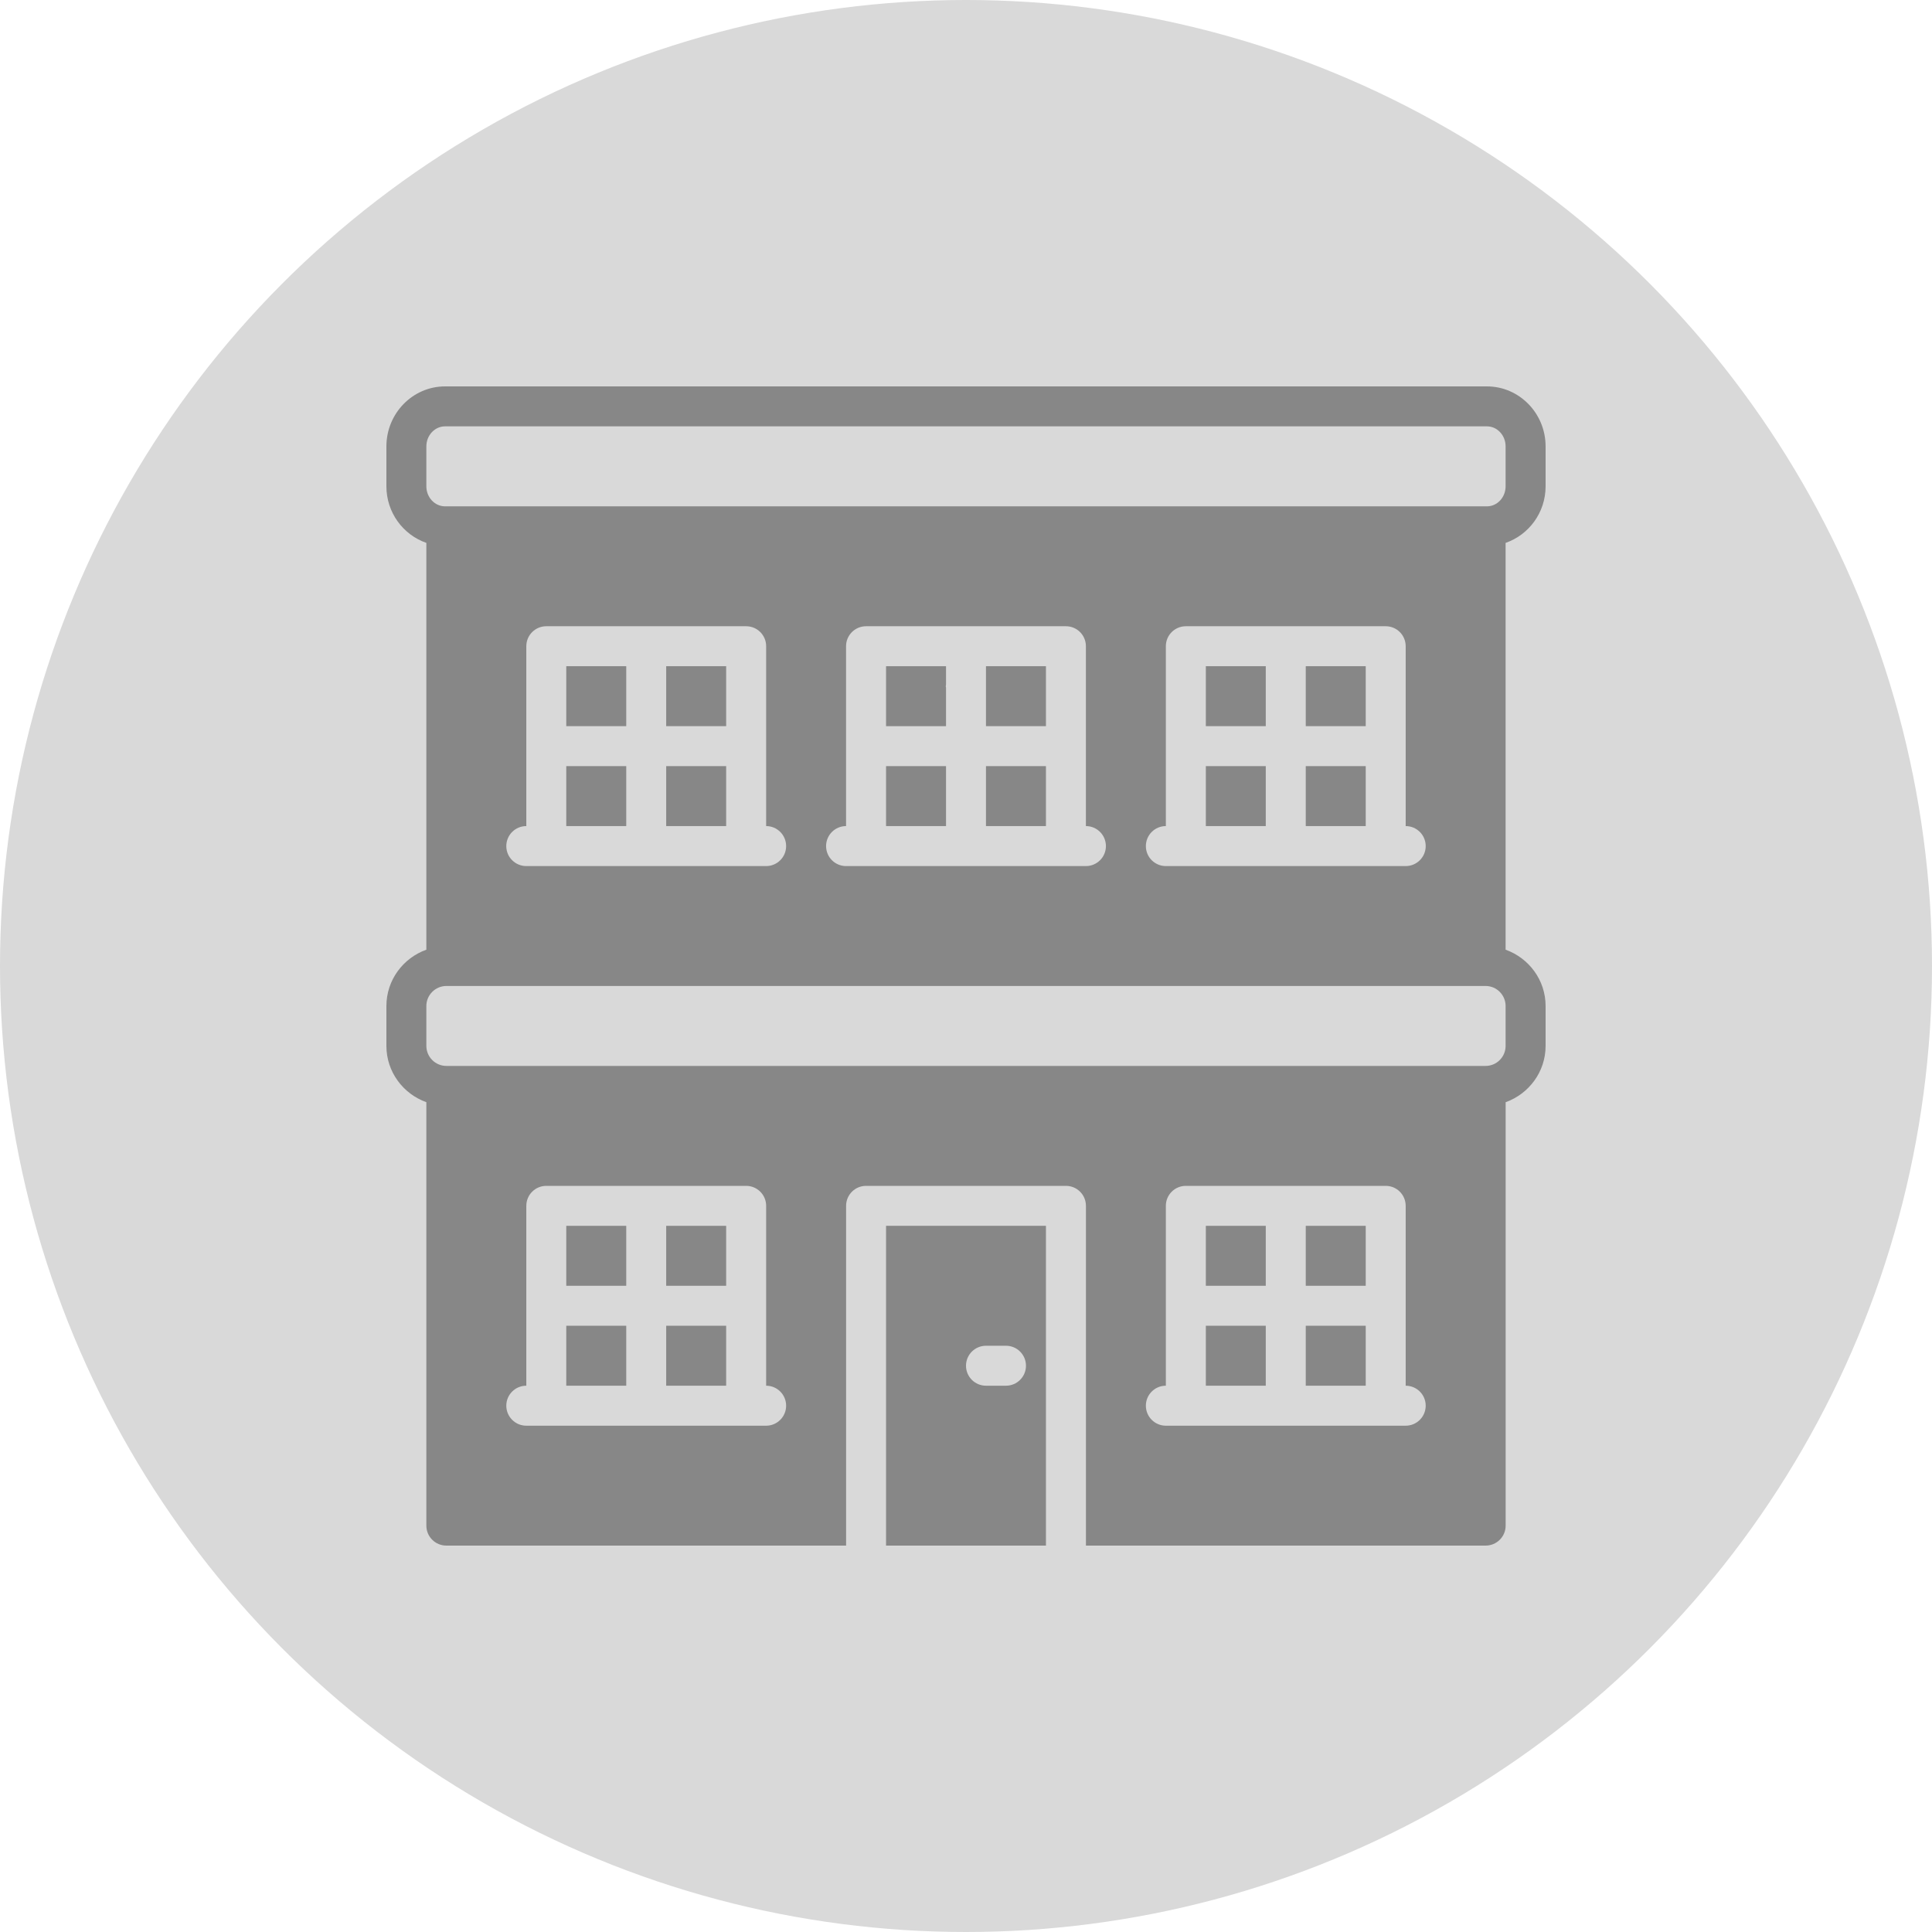 <svg width="50" height="50" viewBox="0 0 50 50" fill="none" xmlns="http://www.w3.org/2000/svg">
<circle cx="25" cy="25" r="25" fill="#D9D9D9"/>
<path d="M40 12.585V11.553C40 10.697 39.319 10 38.482 10H11.518C10.681 10 10 10.697 10 11.553V12.585C10 13.267 10.435 13.842 11.034 14.05V24.578C10.434 24.793 10 25.362 10 26.036V27.067C10 27.741 10.434 28.31 11.034 28.525V39.483C11.034 39.769 11.266 40 11.552 40H21.897V31.207C21.897 30.921 22.128 30.69 22.414 30.69H27.586C27.872 30.69 28.104 30.921 28.104 31.207V40H38.448C38.734 40 38.966 39.769 38.966 39.483V28.525C39.566 28.31 40 27.741 40 27.067V26.036C40 25.362 39.566 24.793 38.965 24.578V14.05C39.565 13.842 40 13.267 40 12.585ZM19.828 36.897H19.31H14.138H13.621C13.335 36.897 13.103 36.665 13.103 36.379C13.103 36.093 13.335 35.862 13.621 35.862V31.207C13.621 30.921 13.852 30.69 14.138 30.69H19.31C19.596 30.69 19.828 30.921 19.828 31.207V35.862C20.113 35.862 20.345 36.093 20.345 36.379C20.345 36.665 20.113 36.897 19.828 36.897ZM36.379 36.897H35.862H30.69H30.172C29.887 36.897 29.655 36.665 29.655 36.379C29.655 36.093 29.887 35.862 30.172 35.862V31.207C30.172 30.921 30.404 30.69 30.69 30.69H35.862C36.148 30.69 36.379 30.921 36.379 31.207V35.862C36.665 35.862 36.897 36.093 36.897 36.379C36.897 36.665 36.665 36.897 36.379 36.897ZM38.965 27.067C38.965 27.354 38.733 27.586 38.447 27.586H11.553C11.267 27.586 11.034 27.354 11.034 27.067V26.036C11.034 25.75 11.267 25.517 11.553 25.517H38.447C38.733 25.517 38.965 25.75 38.965 26.036V27.067ZM20.345 21.897C20.345 22.183 20.113 22.414 19.828 22.414H19.31H14.138H13.621C13.335 22.414 13.103 22.183 13.103 21.897C13.103 21.61 13.335 21.379 13.621 21.379V16.724C13.621 16.438 13.852 16.207 14.138 16.207H19.31C19.596 16.207 19.828 16.438 19.828 16.724V21.379C20.113 21.379 20.345 21.61 20.345 21.897ZM28.621 21.897C28.621 22.183 28.389 22.414 28.103 22.414H27.586H22.414H21.896C21.611 22.414 21.379 22.183 21.379 21.897C21.379 21.61 21.611 21.379 21.896 21.379V16.724C21.896 16.438 22.128 16.207 22.414 16.207H27.586C27.872 16.207 28.103 16.438 28.103 16.724V21.379C28.389 21.379 28.621 21.61 28.621 21.897ZM36.897 21.897C36.897 22.183 36.665 22.414 36.379 22.414H35.862H30.69H30.172C29.887 22.414 29.655 22.183 29.655 21.897C29.655 21.61 29.887 21.379 30.172 21.379V16.724C30.172 16.438 30.404 16.207 30.69 16.207H35.862C36.148 16.207 36.379 16.438 36.379 16.724V21.379C36.665 21.379 36.897 21.61 36.897 21.897ZM38.482 13.104H38.448H11.552H11.518C11.251 13.104 11.034 12.871 11.034 12.585V11.553C11.034 11.267 11.251 11.034 11.518 11.034H38.482C38.749 11.034 38.965 11.267 38.965 11.553V12.585C38.965 12.871 38.749 13.104 38.482 13.104Z" fill="#878787"/>
<path d="M18.793 17.241H17.241V18.793H18.793V17.241Z" fill="#878787"/>
<path d="M27.069 17.241H25.517V18.793H27.069V17.241Z" fill="#878787"/>
<path d="M22.931 18.793H24.483V17.795C24.482 17.782 24.476 17.771 24.476 17.759C24.476 17.746 24.482 17.735 24.483 17.722V17.241H22.931V18.793Z" fill="#878787"/>
<path d="M24.483 19.827H22.931V21.379H24.483V19.827Z" fill="#878787"/>
<path d="M16.207 17.241H14.655V18.793H16.207V17.241Z" fill="#878787"/>
<path d="M18.793 19.827H17.241V21.379H18.793V19.827Z" fill="#878787"/>
<path d="M16.207 19.827H14.655V21.379H16.207V19.827Z" fill="#878787"/>
<path d="M35.345 17.241H33.793V18.793H35.345V17.241Z" fill="#878787"/>
<path d="M35.345 19.827H33.793V21.379H35.345V19.827Z" fill="#878787"/>
<path d="M32.758 19.827H31.207V21.379H32.758V19.827Z" fill="#878787"/>
<path d="M27.069 19.827H25.517V21.379H27.069V19.827Z" fill="#878787"/>
<path d="M32.758 17.241H31.207V18.793H32.758V17.241Z" fill="#878787"/>
<path d="M16.207 31.724H14.655V33.276H16.207V31.724Z" fill="#878787"/>
<path d="M16.207 34.31H14.655V35.862H16.207V34.31Z" fill="#878787"/>
<path d="M18.793 31.724H17.241V33.276H18.793V31.724Z" fill="#878787"/>
<path d="M35.345 31.724H33.793V33.276H35.345V31.724Z" fill="#878787"/>
<path d="M22.931 40H27.069V31.724H22.931V40ZM25.517 34.828H26.035C26.32 34.828 26.552 35.059 26.552 35.345C26.552 35.631 26.32 35.862 26.035 35.862H25.517C25.232 35.862 25 35.631 25 35.345C25 35.059 25.232 34.828 25.517 34.828Z" fill="#878787"/>
<path d="M18.793 34.31H17.241V35.862H18.793V34.31Z" fill="#878787"/>
<path d="M35.345 34.31H33.793V35.862H35.345V34.31Z" fill="#878787"/>
<path d="M32.758 34.31H31.207V35.862H32.758V34.31Z" fill="#878787"/>
<path d="M32.758 31.724H31.207V33.276H32.758V31.724Z" fill="#878787"/>
</svg>
